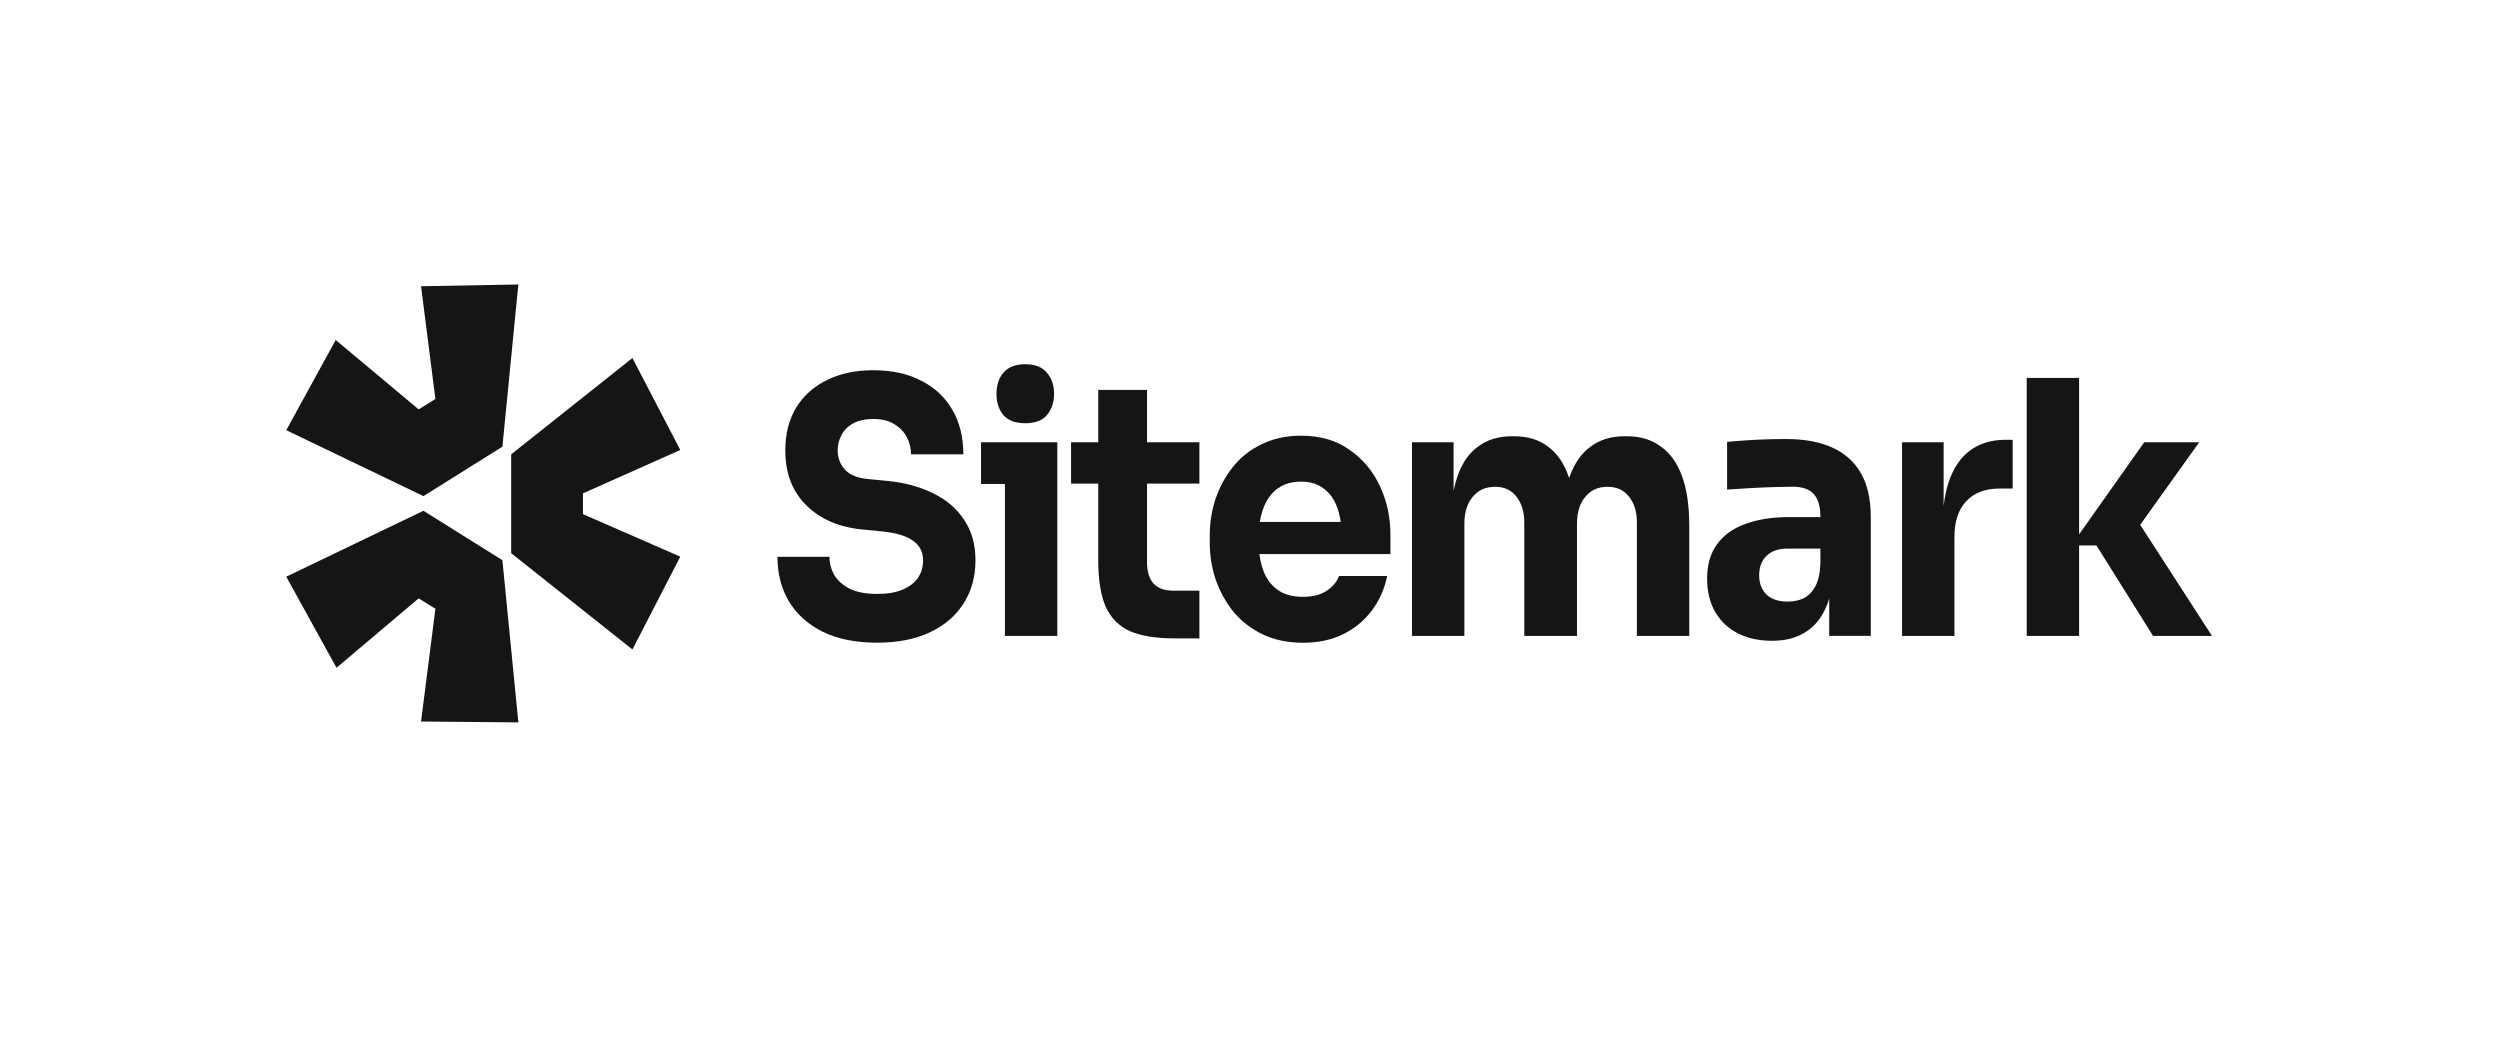 <svg width="205" height="85" viewBox="0 0 205 85" fill="none" xmlns="http://www.w3.org/2000/svg">
<rect width="205" height="85" fill="#F5F5F5"/>
<g clip-path="url(#clip0_0_1)">
<rect width="1440" height="4961" transform="translate(-570 -1111)" fill="white"/>
<rect width="1440" height="519" transform="translate(-570 -294)" fill="white"/>
<rect x="-569" y="-7.5" width="1438" height="100" stroke="#151515"/>
<path d="M23.473 47.288L34.722 41.883L41.197 45.937L42.505 59.236L34.526 59.165L35.703 49.919L34.33 49.066L27.593 54.756L23.473 47.288Z" fill="#151515"/>
<path d="M41.918 45.361L51.859 53.255L55.784 45.646L47.804 42.161V40.454L55.784 36.898L51.859 29.359L41.918 37.254V45.361Z" fill="#151515"/>
<path d="M41.197 36.627L42.505 23.328L34.526 23.47L35.703 32.716L34.33 33.569L27.528 27.88L23.473 35.276L34.722 40.681L41.197 36.627Z" fill="#151515"/>
<path d="M82.405 39.685V52.145H86.699V36.266H80.445V39.685H82.405Z" fill="#151515"/>
<path d="M82.274 34.04C82.668 34.484 83.267 34.706 84.073 34.706C84.878 34.706 85.468 34.484 85.844 34.04C86.238 33.576 86.434 32.996 86.434 32.301C86.434 31.586 86.238 31.007 85.844 30.563C85.468 30.099 84.878 29.867 84.073 29.867C83.267 29.867 82.668 30.099 82.274 30.563C81.899 31.007 81.711 31.586 81.711 32.301C81.711 32.996 81.899 33.576 82.274 34.04Z" fill="#151515"/>
<path d="M67.454 51.801C68.671 52.4 70.165 52.7 71.936 52.7C73.6 52.7 75.032 52.419 76.231 51.859C77.43 51.299 78.351 50.517 78.995 49.512C79.657 48.488 79.988 47.3 79.988 45.948C79.988 44.635 79.676 43.524 79.049 42.616C78.441 41.689 77.591 40.965 76.499 40.443C75.407 39.902 74.146 39.564 72.715 39.429L71.212 39.284C70.317 39.207 69.673 38.946 69.279 38.502C68.885 38.057 68.689 37.536 68.689 36.937C68.689 36.473 68.796 36.048 69.01 35.662C69.225 35.256 69.547 34.938 69.977 34.706C70.424 34.474 70.97 34.358 71.614 34.358C72.294 34.358 72.858 34.493 73.305 34.764C73.404 34.821 73.497 34.882 73.585 34.947L73.606 34.963C73.639 34.988 73.671 35.013 73.703 35.039C73.975 35.263 74.191 35.529 74.352 35.836C74.584 36.261 74.701 36.734 74.701 37.256H78.995C78.995 35.865 78.7 34.657 78.11 33.634C77.519 32.591 76.669 31.789 75.56 31.229C74.468 30.649 73.153 30.359 71.614 30.359C70.147 30.359 68.876 30.63 67.803 31.171C66.729 31.692 65.888 32.446 65.28 33.431C64.689 34.416 64.394 35.585 64.394 36.937C64.394 38.811 64.976 40.317 66.139 41.457C67.302 42.597 68.859 43.254 70.809 43.428L72.285 43.572C73.484 43.688 74.352 43.949 74.889 44.355C75.425 44.741 75.694 45.272 75.694 45.948C75.694 46.259 75.647 46.55 75.552 46.823C75.483 47.025 75.387 47.216 75.265 47.397C74.978 47.803 74.558 48.121 74.003 48.353C73.448 48.585 72.759 48.701 71.936 48.701C71.024 48.701 70.281 48.566 69.709 48.295C69.136 48.005 68.707 47.629 68.42 47.166C68.152 46.702 68.018 46.2 68.018 45.658H63.75C63.75 47.03 64.063 48.247 64.689 49.309C65.316 50.353 66.237 51.184 67.454 51.801Z" fill="#151515"/>
<path d="M96.283 52.346C94.798 52.346 93.599 52.153 92.686 51.767C91.773 51.361 91.103 50.694 90.673 49.767C90.262 48.821 90.056 47.546 90.056 45.943V39.655H87.828V36.265H90.056V31.977H94.055V36.265H98.35V39.655H94.055V46.117C94.055 46.87 94.234 47.449 94.592 47.855C94.967 48.242 95.496 48.434 96.176 48.434H98.35V52.346H96.283Z" fill="#151515"/>
<path fill-rule="evenodd" clip-rule="evenodd" d="M103.521 52.011C104.487 52.474 105.596 52.706 106.849 52.706C108.083 52.706 109.175 52.474 110.123 52.011C111.072 51.547 111.859 50.9 112.485 50.07C113.112 49.239 113.532 48.292 113.747 47.23H109.801C109.622 47.713 109.282 48.118 108.781 48.447C108.28 48.775 107.636 48.94 106.849 48.94C106.361 48.94 105.925 48.877 105.541 48.753C105.249 48.658 104.987 48.527 104.755 48.36C104.218 47.974 103.825 47.433 103.574 46.737C103.505 46.539 103.445 46.332 103.395 46.116C103.344 45.898 103.303 45.67 103.272 45.434H114.015V43.869C114.015 42.42 113.729 41.087 113.156 39.87C112.584 38.634 111.751 37.639 110.66 36.886C109.587 36.113 108.262 35.727 106.687 35.727C105.489 35.727 104.415 35.959 103.466 36.422C102.537 36.866 101.758 37.475 101.132 38.247C100.506 39.02 100.023 39.899 99.682 40.884C99.36 41.85 99.199 42.864 99.199 43.927V44.506C99.199 45.53 99.36 46.535 99.682 47.52C100.023 48.486 100.506 49.364 101.132 50.156C101.776 50.929 102.572 51.547 103.521 52.011ZM103.346 42.568C103.358 42.507 103.37 42.447 103.384 42.387C103.421 42.223 103.464 42.066 103.513 41.916C103.541 41.831 103.57 41.748 103.601 41.667C103.87 40.952 104.263 40.411 104.782 40.044C104.976 39.907 105.186 39.795 105.412 39.709C105.791 39.566 106.217 39.493 106.687 39.493C107.422 39.493 108.029 39.677 108.513 40.044C109.014 40.392 109.39 40.904 109.64 41.58C109.661 41.634 109.68 41.69 109.698 41.746C109.728 41.836 109.755 41.928 109.781 42.022C109.819 42.162 109.852 42.307 109.881 42.457C109.903 42.568 109.921 42.681 109.937 42.797H103.305C103.317 42.719 103.331 42.643 103.346 42.568Z" fill="#151515"/>
<path d="M115.785 52.145V36.266H119.194V40.265C119.24 40.027 119.293 39.799 119.352 39.58C119.402 39.396 119.457 39.218 119.516 39.048C119.892 37.966 120.455 37.155 121.207 36.614C121.958 36.053 122.88 35.773 123.972 35.773H124.159C125.269 35.773 126.19 36.053 126.924 36.614C127.675 37.155 128.239 37.966 128.615 39.048L128.645 39.129L128.67 39.204C128.687 39.151 128.704 39.099 128.722 39.048C129.116 37.966 129.689 37.155 130.44 36.614C131.192 36.053 132.113 35.773 133.205 35.773H133.393C134.502 35.773 135.432 36.053 136.184 36.614C136.954 37.155 137.535 37.966 137.928 39.048C138.322 40.129 138.519 41.482 138.519 43.104V52.145H134.225V42.843C134.225 41.974 134.01 41.269 133.58 40.728C133.169 40.187 132.578 39.917 131.809 39.917C131.04 39.917 130.431 40.197 129.984 40.757C129.537 41.298 129.313 42.022 129.313 42.93V52.145H124.991V42.843C124.991 41.974 124.777 41.269 124.347 40.728C123.936 40.187 123.354 39.917 122.603 39.917C121.815 39.917 121.198 40.197 120.751 40.757C120.303 41.298 120.079 42.022 120.079 42.93V52.145H115.785Z" fill="#151515"/>
<path fill-rule="evenodd" clip-rule="evenodd" d="M149.996 49.08V52.14H153.404V42.404C153.404 40.935 153.136 39.738 152.599 38.811C152.062 37.864 151.275 37.159 150.237 36.696C149.218 36.232 147.956 36 146.453 36C146.127 36 145.787 36.004 145.432 36.011C145.223 36.016 145.008 36.022 144.789 36.029C144.198 36.048 143.625 36.077 143.071 36.116L142.647 36.147C142.429 36.163 142.225 36.179 142.033 36.196C141.888 36.208 141.751 36.22 141.622 36.232V40.144C142.176 40.105 142.793 40.066 143.474 40.028C143.664 40.017 143.852 40.007 144.039 39.998C144.31 39.984 144.576 39.972 144.84 39.962C145.048 39.954 145.255 39.947 145.46 39.941C146.104 39.921 146.623 39.912 147.016 39.912C147.804 39.912 148.376 40.114 148.734 40.52C149.092 40.926 149.271 41.534 149.271 42.346V42.404H146.614C145.308 42.404 144.154 42.587 143.151 42.954C142.149 43.302 141.371 43.852 140.817 44.606C140.261 45.34 139.984 46.286 139.984 47.445C139.984 48.508 140.208 49.425 140.655 50.199C141.103 50.951 141.72 51.531 142.507 51.936C143.313 52.342 144.243 52.545 145.298 52.545C146.319 52.545 147.177 52.342 147.876 51.936C148.591 51.531 149.146 50.951 149.54 50.199C149.609 50.071 149.673 49.94 149.734 49.803C149.819 49.609 149.895 49.406 149.962 49.192L149.996 49.08ZM149.271 46.258V44.983H146.587C145.835 44.983 145.254 45.185 144.843 45.591C144.449 45.977 144.252 46.509 144.252 47.185C144.252 47.503 144.301 47.792 144.399 48.053C144.498 48.314 144.645 48.546 144.843 48.749C145.254 49.136 145.835 49.329 146.587 49.329C146.73 49.329 146.868 49.321 147.002 49.306C147.111 49.294 147.217 49.276 147.319 49.254C147.516 49.211 147.702 49.148 147.876 49.068C148.269 48.875 148.591 48.556 148.841 48.112C149.092 47.667 149.235 47.049 149.271 46.258Z" fill="#151515"/>
<path d="M155.969 52.144V36.265H159.378V41.506C159.541 40.01 159.953 38.804 160.612 37.888C161.507 36.671 162.795 36.062 164.478 36.062H165.041V40.061H163.967C162.787 40.061 161.874 40.409 161.23 41.104C160.585 41.78 160.263 42.766 160.263 44.06V52.144H155.969Z" fill="#151515"/>
<path d="M170.486 44.727H171.908L176.552 52.145H181.383L175.495 43.035L180.336 36.266H175.827L170.486 43.816V30.992H166.191V52.145H170.486V44.727Z" fill="#151515"/>
</g>
<defs>
<clipPath id="clip0_0_1">
<rect width="1440" height="4961" fill="white" transform="translate(-570 -1111)"/>
</clipPath>
</defs>
</svg>

